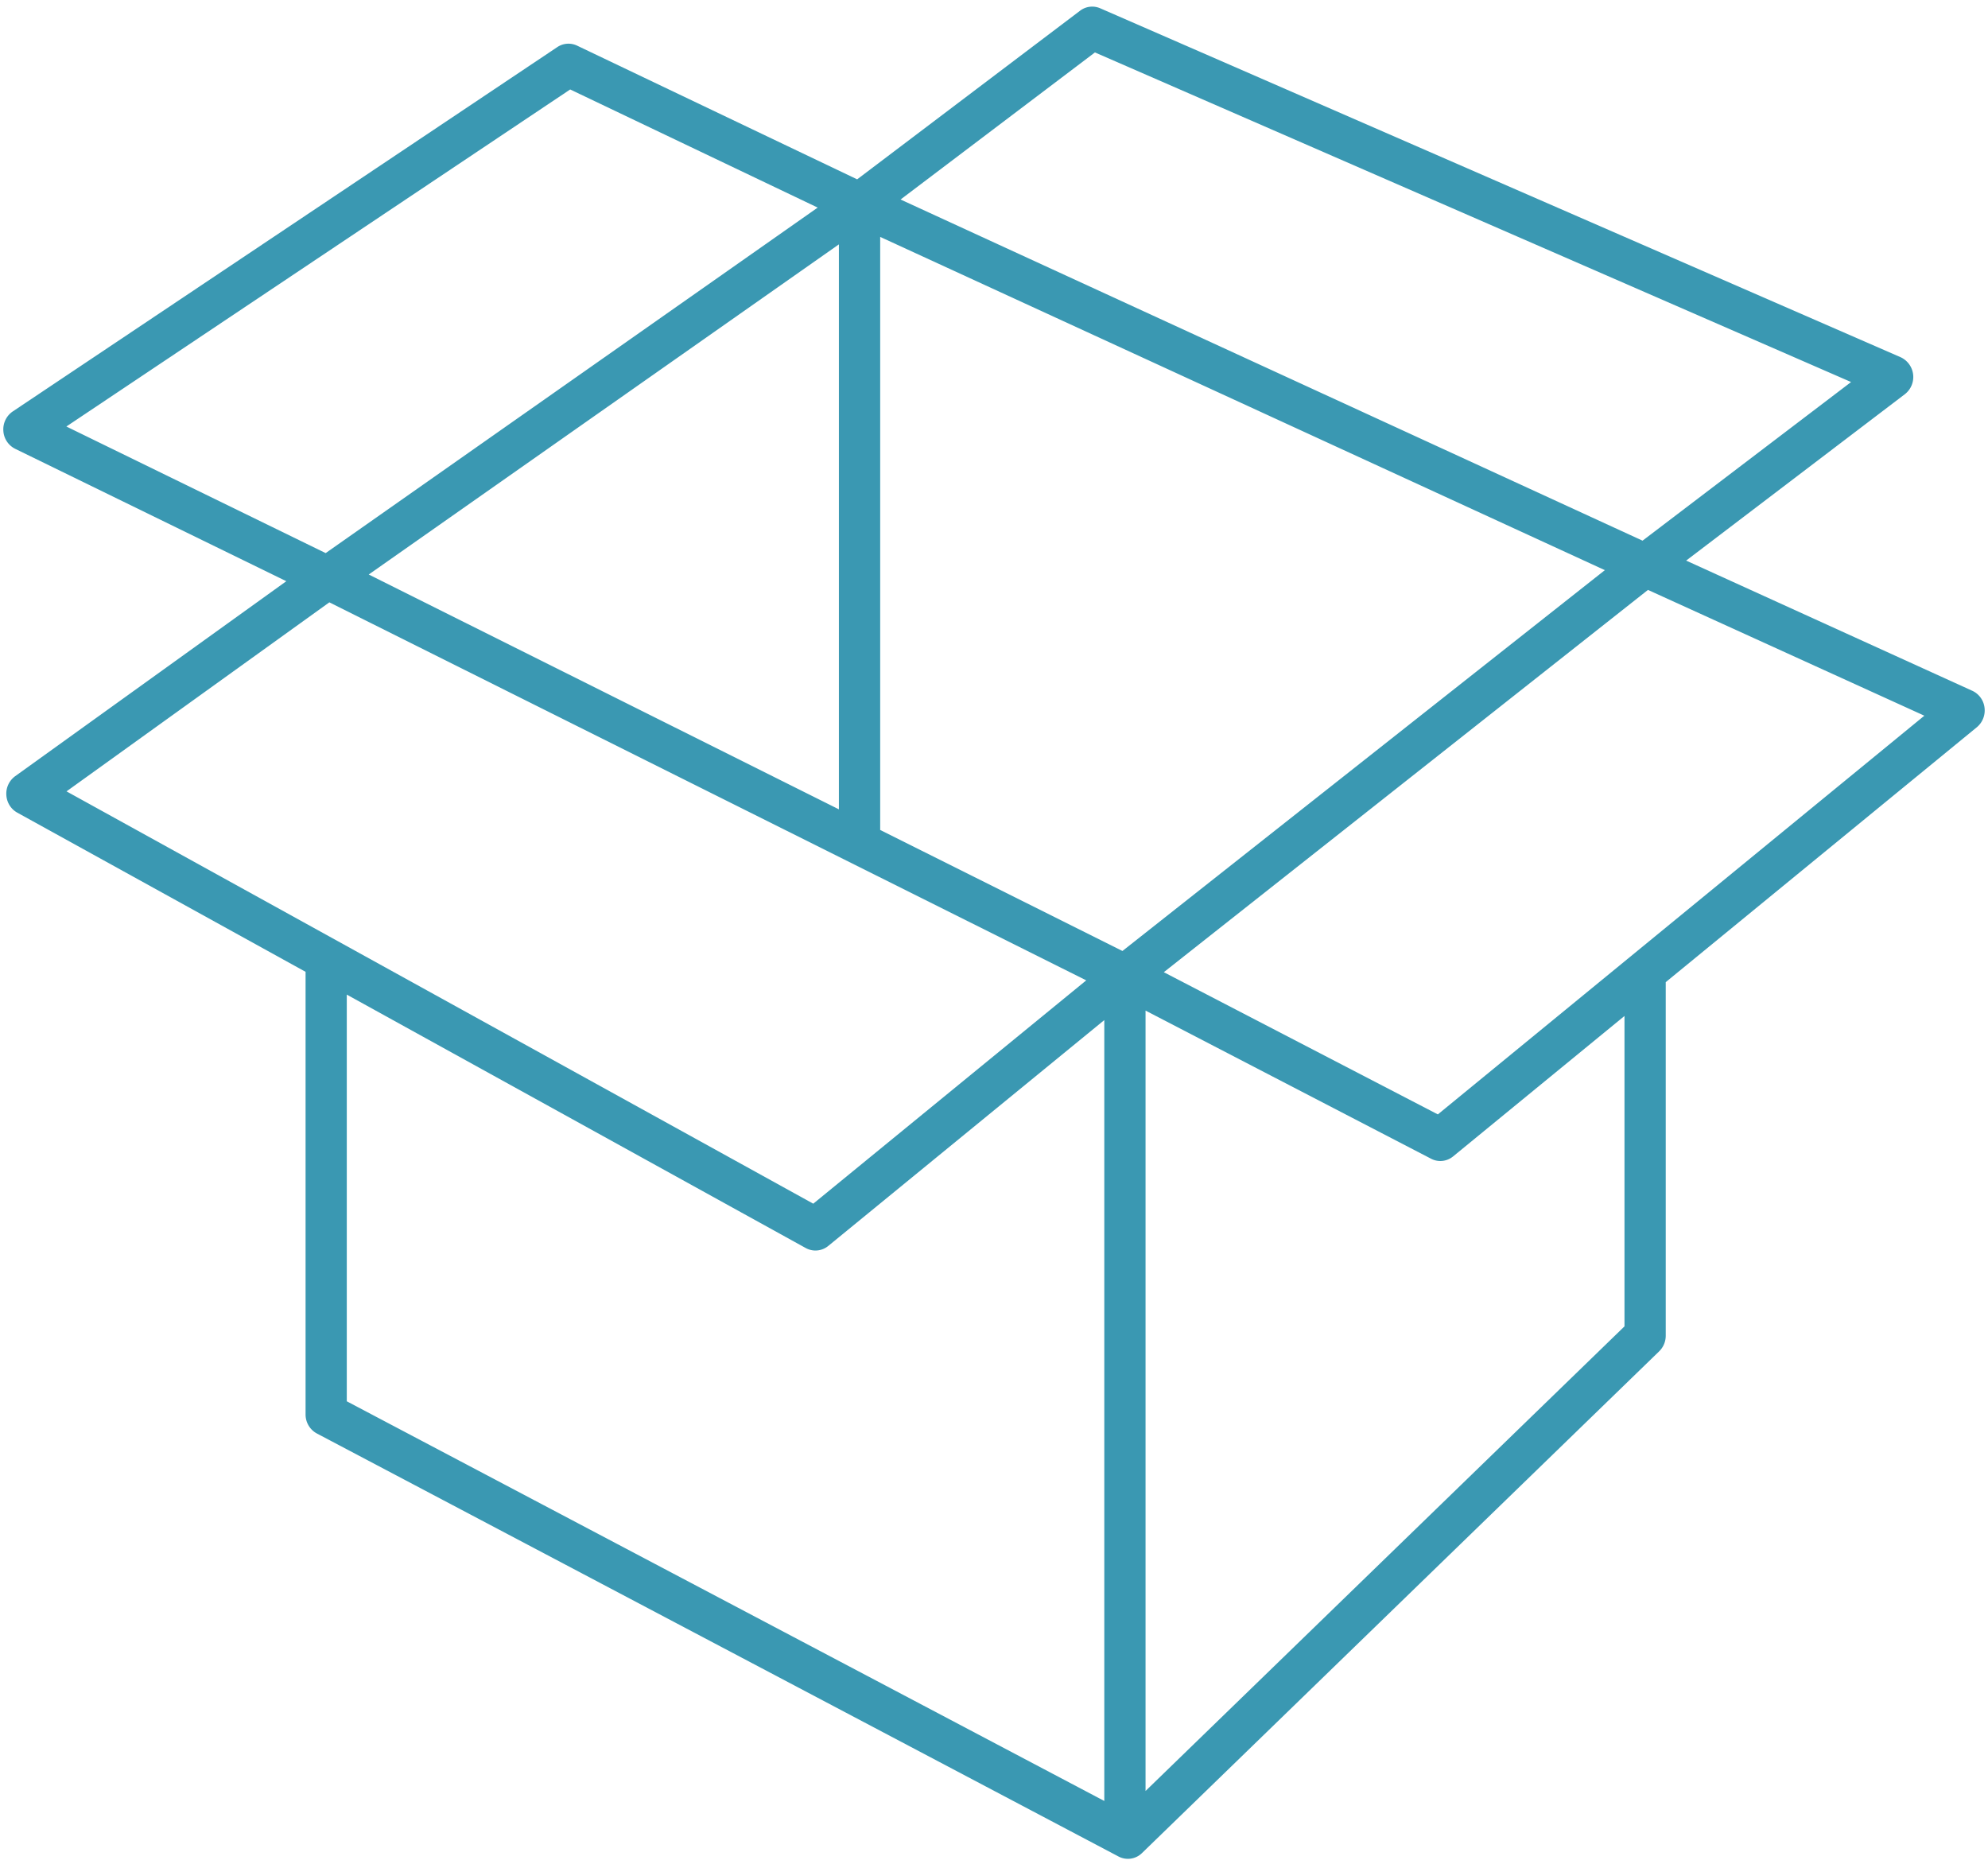 <svg width="48" height="45" fill="none" xmlns="http://www.w3.org/2000/svg"><path d="M34.716 26.906L28.1 23.473l11.69-9.23 6.673 3.037-11.746 9.626zm4.507 5.118L27.659 43.242V24.4l6.895 3.577c.173.09.38.068.532-.057l4.137-3.39v7.494zm-30.85-8.01l11.082 6.119a.487.487 0 00.542-.05l6.666-5.454v18.854l-18.29-9.65v-9.818zm-.421-9.471l18.275 9.127-6.591 5.392-18.03-9.955 6.346-4.564zm-6.35-4.245L13.767 2.16l5.976 2.852-11.88 8.342-6.26-3.056zm18.653 9.243l-11.352-5.67L20.255 5.9v13.64zm6.847 3.42l-5.85-2.922V5.72l17.497 8.046-11.647 9.194zm-.665-21.695l18.257 7.958-5.035 3.83-17.915-8.237 4.693-3.551zm21.479 15.82a.515.515 0 00-.294-.407l-6.91-3.144 5.28-4.017a.526.526 0 00-.101-.893L26.564.2a.483.483 0 00-.486.059L20.696 4.33l-6.762-3.228a.484.484 0 00-.478.035L.308 9.934a.523.523 0 00-.227.469.518.518 0 00.285.433l6.547 3.197L.367 18.74a.522.522 0 00-.214.455c.01.18.11.34.263.425l6.962 3.844V34.15a.52.52 0 00.272.46l19.357 10.214a.485.485 0 00.566-.083l12.488-12.115a.527.527 0 00.158-.377v-8.536l7.512-6.155a.528.528 0 00.185-.472z" fill="#3A98B2"/></svg>